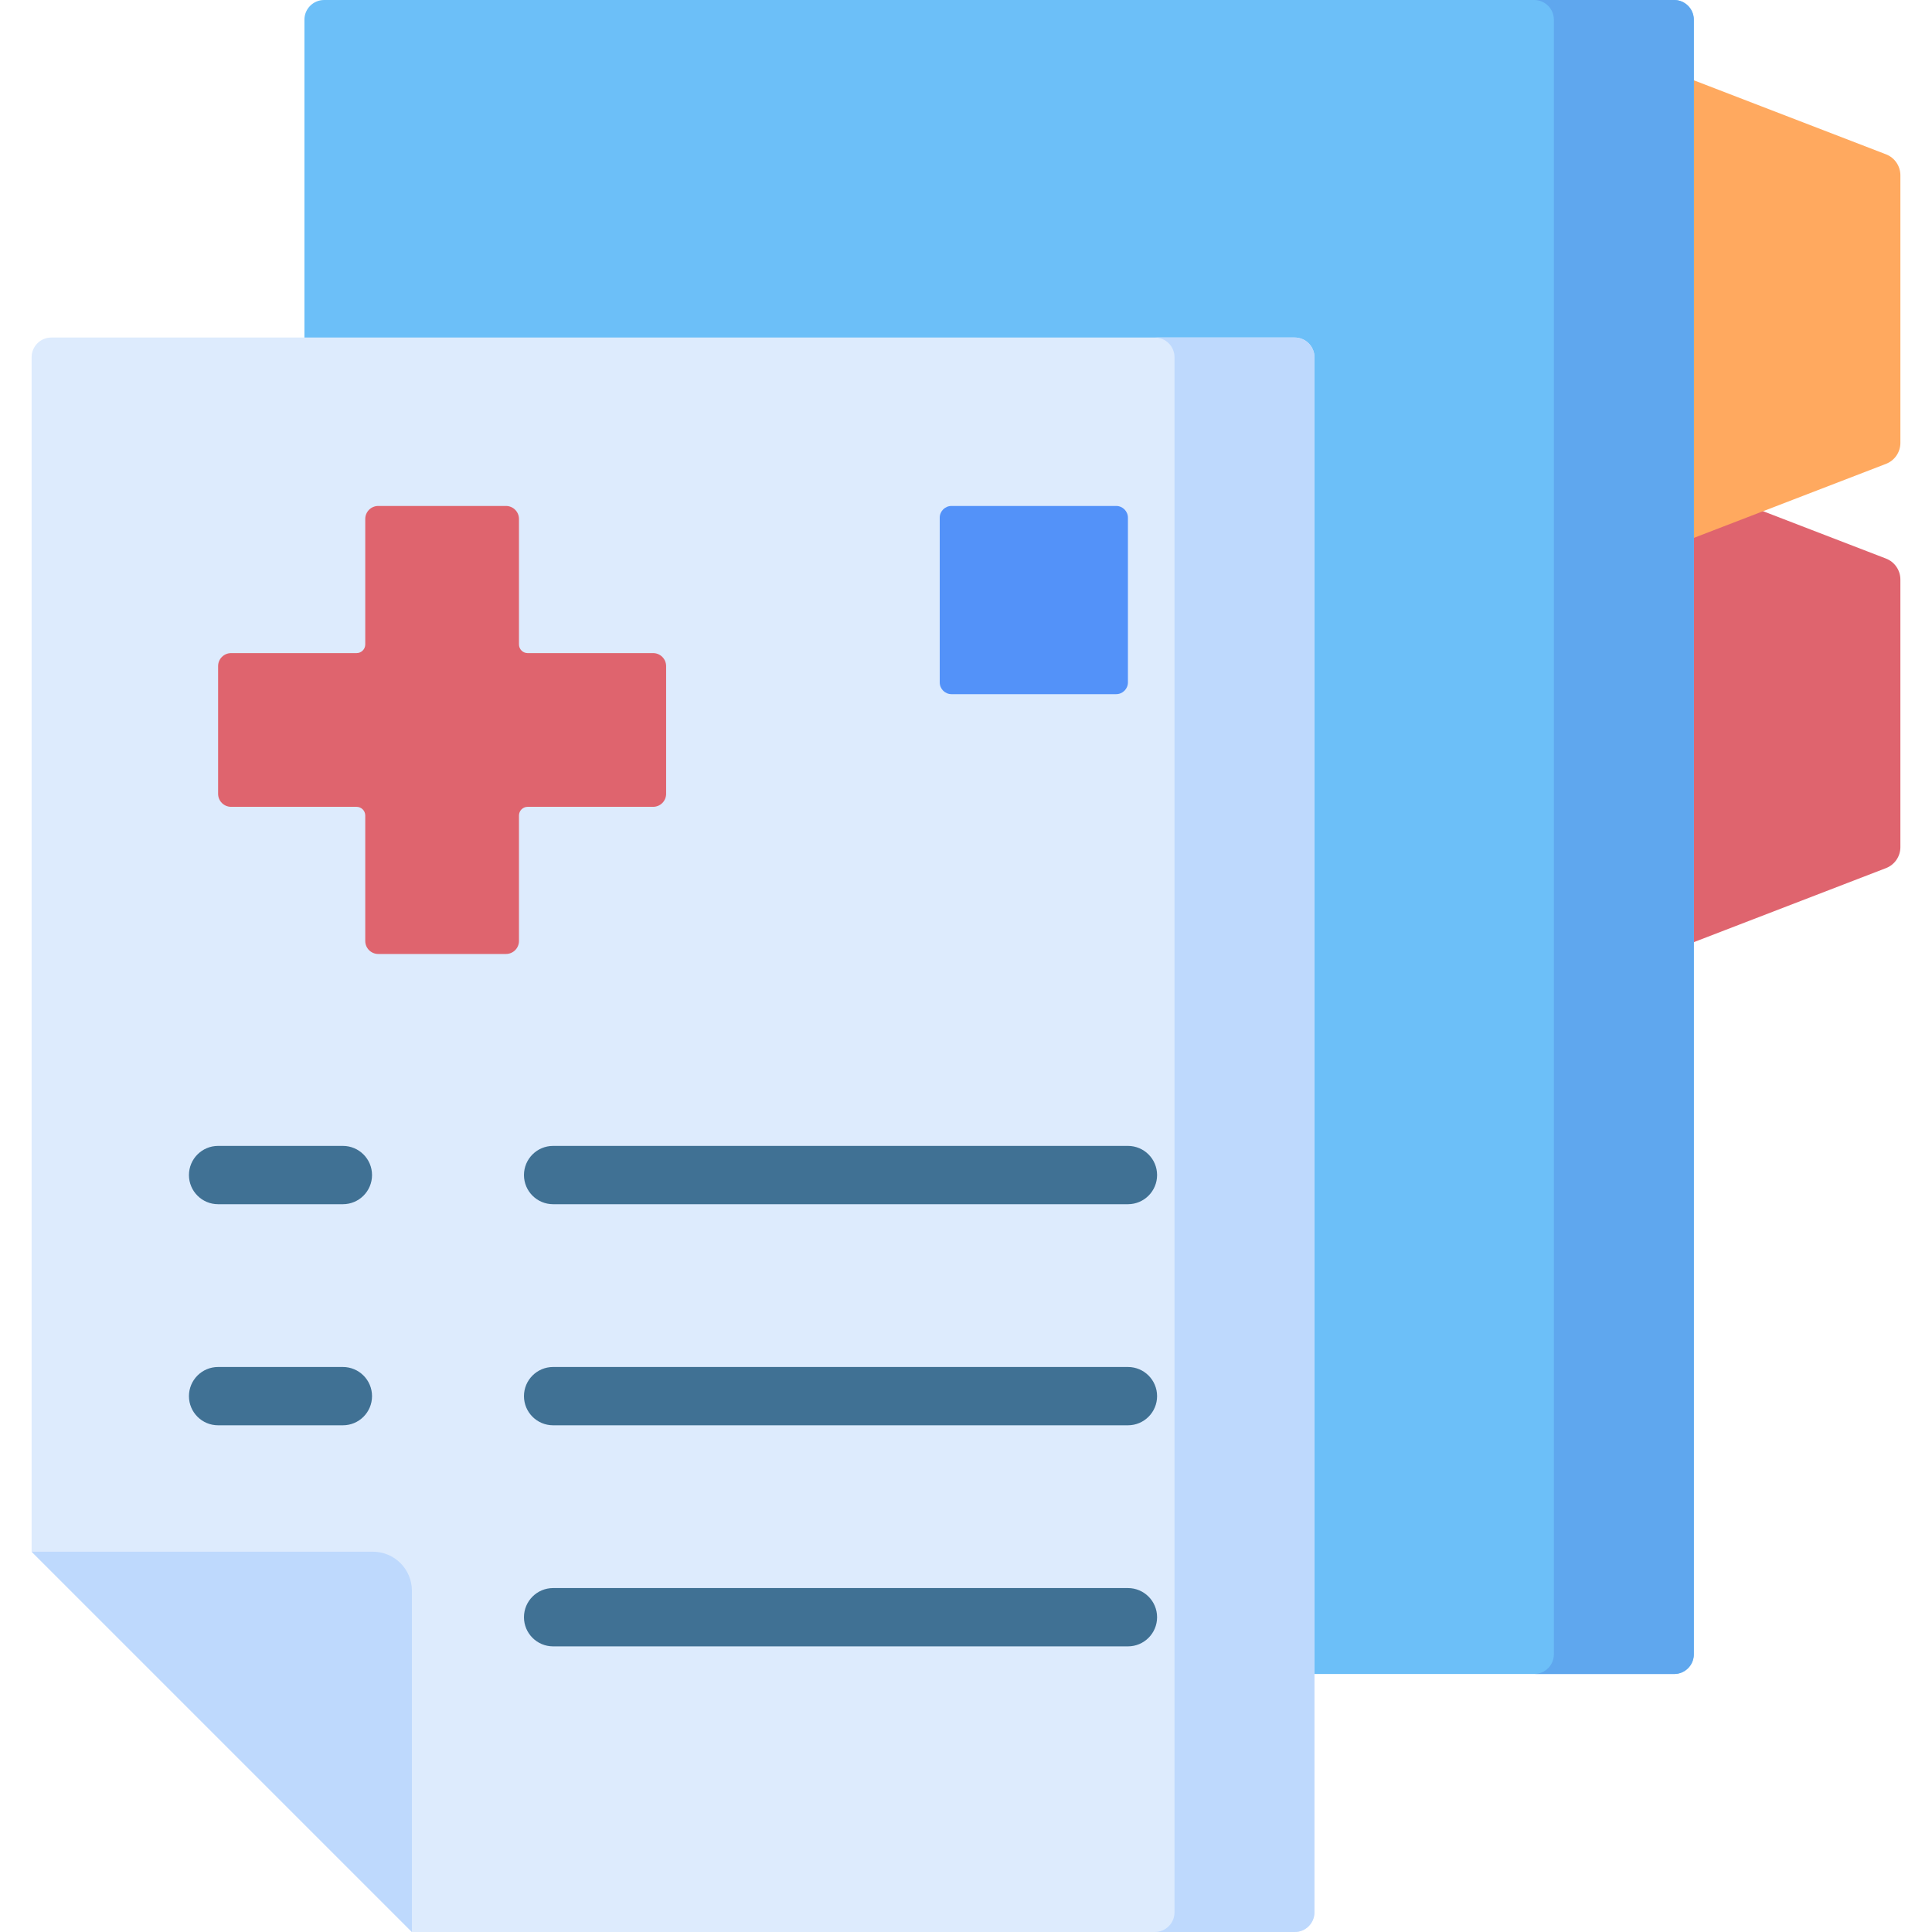 <!-- icon666.com - MILLIONS OF FREE VECTOR ICONS --><svg id="Capa_1" enable-background="new 0 0 512 512" viewBox="0 0 512 512" xmlns="http://www.w3.org/2000/svg"><g><path d="m499.803 230.062-64.007 24.658v-131.354l64.007 24.658c2.302.887 3.82 3.099 3.82 5.565v70.907c0 2.467-1.518 4.679-3.82 5.566z" fill="#df646e"></path><path d="m499.803 122.931-64.007 24.658v-131.353l64.007 24.658c2.302.887 3.82 3.099 3.82 5.565v70.907c0 2.467-1.518 4.679-3.82 5.565z" fill="#ffa95f"></path><path d="m80.674 5.226v433.178c0 2.886 2.34 5.226 5.226 5.226h357.752c2.886 0 5.226-2.34 5.226-5.226v-433.178c0-2.886-2.34-5.226-5.226-5.226h-357.752c-2.886 0-5.226 2.34-5.226 5.226z" fill="#6cbff8"></path><path d="m443.652 0h-37.087c2.886 0 5.226 2.34 5.226 5.226v433.178c0 2.886-2.34 5.226-5.226 5.226h37.087c2.886 0 5.226-2.34 5.226-5.226v-433.178c0-2.886-2.34-5.226-5.226-5.226z" fill="#5fa7ee"></path><path d="m348.346 94.675v412.099c0 2.886-2.34 5.226-5.226 5.226h-233.962l-100.781-100.781v-316.544c0-2.886 2.34-5.226 5.226-5.226h329.517c2.886 0 5.226 2.34 5.226 5.226z" fill="#ddebfd"></path><path d="m343.12 89.449h-37.087c2.886 0 5.226 2.34 5.226 5.226v412.099c0 2.886-2.34 5.226-5.226 5.226h37.087c2.886 0 5.226-2.34 5.226-5.226v-412.099c0-2.886-2.34-5.226-5.226-5.226z" fill="#bed9fd"></path><path d="m173.082 173.08h-33.25c-1.27 0-2.299-1.029-2.299-2.299v-33.25c0-1.904-1.544-3.448-3.448-3.448h-33.842c-1.904 0-3.448 1.544-3.448 3.448v33.25c0 1.27-1.029 2.299-2.299 2.299h-33.25c-1.904 0-3.448 1.544-3.448 3.448v33.842c0 1.904 1.544 3.448 3.448 3.448h33.25c1.27 0 2.299 1.029 2.299 2.299v33.25c0 1.904 1.544 3.448 3.448 3.448h33.842c1.904 0 3.448-1.544 3.448-3.448v-33.25c0-1.27 1.029-2.299 2.299-2.299h33.25c1.904 0 3.448-1.544 3.448-3.448v-33.842c0-1.904-1.543-3.448-3.448-3.448z" fill="#df646e"></path><path d="m295.792 183.96h-43.634c-1.724 0-3.122-1.398-3.122-3.122v-43.634c0-1.724 1.398-3.122 3.122-3.122h43.634c1.724 0 3.122 1.398 3.122 3.122v43.634c-.001 1.725-1.398 3.122-3.122 3.122z" fill="#5392f9"></path><path d="m109.158 512v-90.442c0-5.71-4.629-10.339-10.339-10.339h-90.442z" fill="#bed9fd"></path><g fill="#407194"><path d="m298.913 436.306h-152.33c-4.267 0-7.726-3.459-7.726-7.726s3.459-7.726 7.726-7.726h152.33c4.267 0 7.726 3.459 7.726 7.726s-3.458 7.726-7.726 7.726z"></path><path d="m90.866 319.129h-33.067c-4.267 0-7.726-3.459-7.726-7.726s3.459-7.726 7.726-7.726h33.067c4.267 0 7.726 3.459 7.726 7.726.001 4.267-3.459 7.726-7.726 7.726z"></path><path d="m298.913 319.129h-152.33c-4.267 0-7.726-3.459-7.726-7.726s3.459-7.726 7.726-7.726h152.33c4.267 0 7.726 3.459 7.726 7.726.001 4.267-3.458 7.726-7.726 7.726z"></path><path d="m90.866 377.718h-33.067c-4.267 0-7.726-3.459-7.726-7.726s3.459-7.726 7.726-7.726h33.067c4.267 0 7.726 3.459 7.726 7.726.001 4.267-3.459 7.726-7.726 7.726z"></path><path d="m298.913 377.718h-152.33c-4.267 0-7.726-3.459-7.726-7.726s3.459-7.726 7.726-7.726h152.33c4.267 0 7.726 3.459 7.726 7.726.001 4.267-3.458 7.726-7.726 7.726z"></path></g></g></svg>
